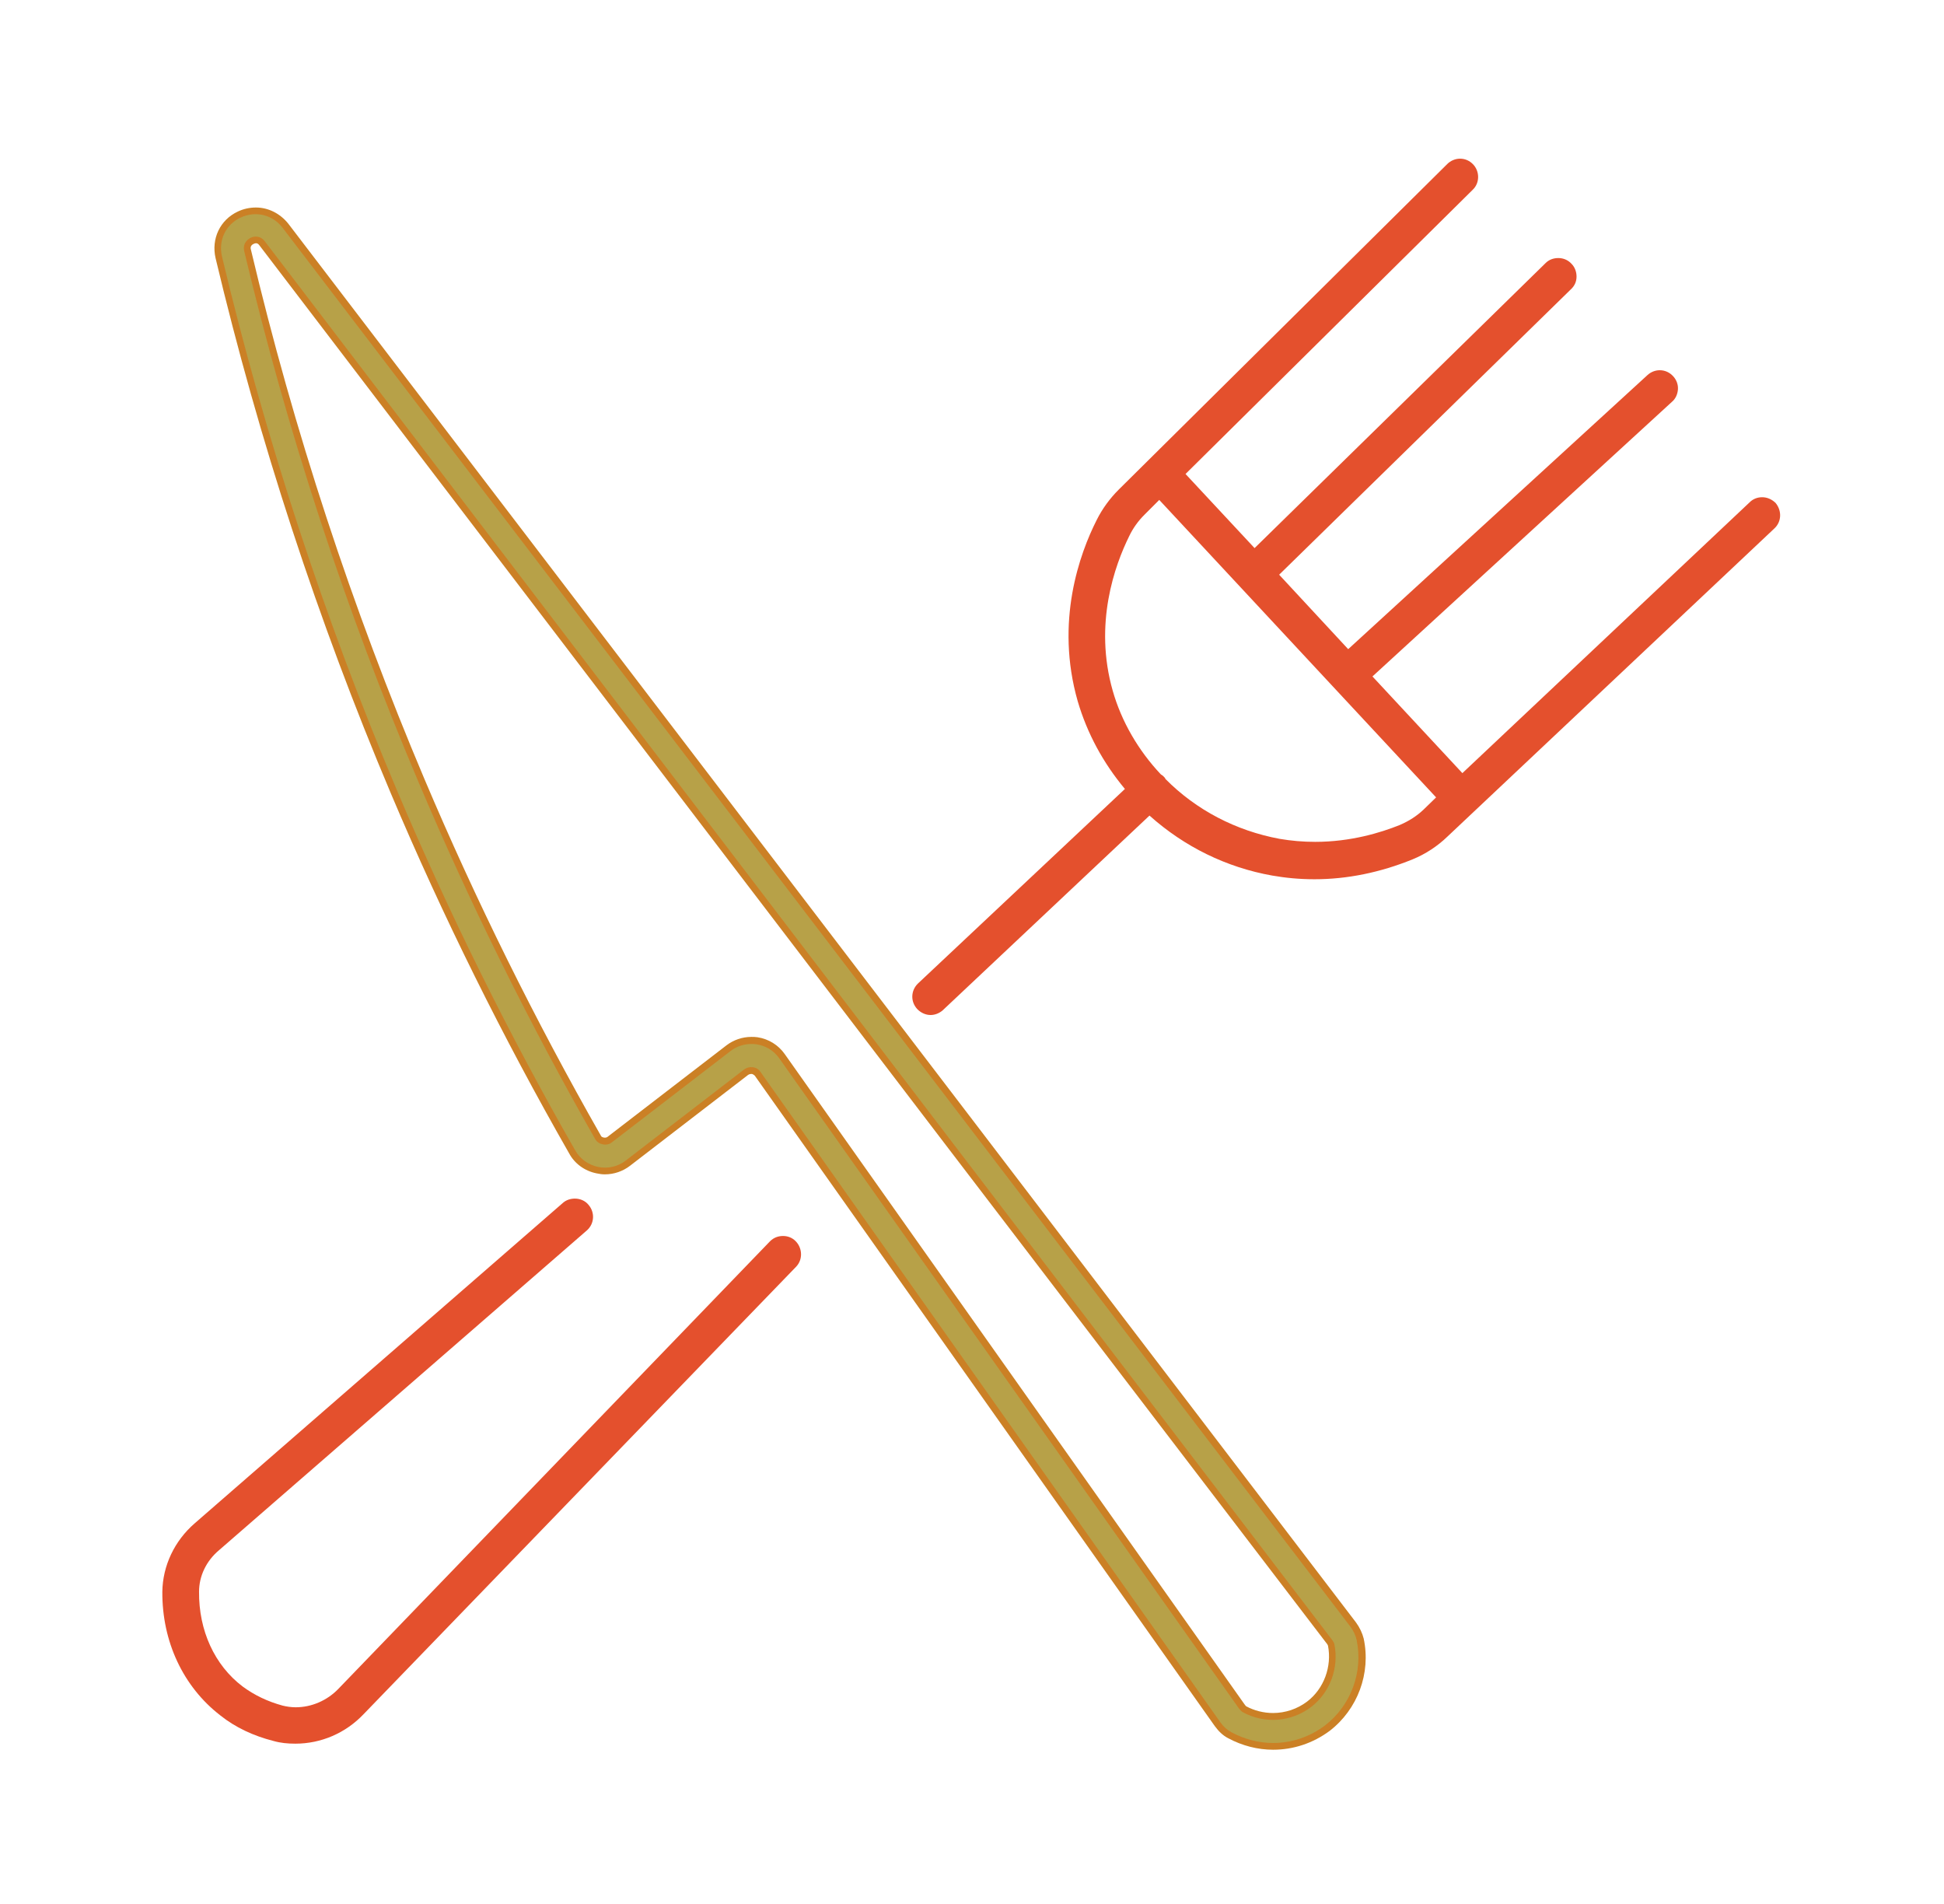<svg xmlns="http://www.w3.org/2000/svg" xmlns:xlink="http://www.w3.org/1999/xlink" enable-background="new 0 0 518.3 500" preserveAspectRatio="xMidYMid meet" version="1.0" viewBox="-25.2 -32.4 577.2 565.1" zoomAndPan="magnify" style="fill: rgb(0, 0, 0);"><filter xmlns:xlink="http://www.w3.org/1999/xlink" id="__id22770_sfh104bkwj" xlink:actuate="onLoad" xlink:show="other" xlink:type="simple"><feGaussianBlur stdDeviation="7"></feGaussianBlur></filter><g id="__id22771_sfh104bkwj"><path d="M352.8,487c-4.6,0-9.2-1.2-13.3-3.4c-1.6-0.8-2.9-2.1-4-3.6L198.9,286.9 c-0.2-0.2-0.5-0.4-0.8-0.5c-0.1,0-0.1,0-0.2,0c-0.4,0-0.7,0.1-1,0.3l-35.1,27c-2.1,1.6-4.7,2.5-7.4,2.5c-0.8,0-1.6-0.1-2.5-0.3 c-3.5-0.7-6.5-2.9-8.1-5.9c-19.6-34.3-37.5-70.3-53-107c-21.6-51.1-39.1-104.6-52-158.8c-1.3-5.7,1.3-11.3,6.6-13.8 c1.7-0.8,3.5-1.2,5.4-1.2c3.7,0,7.2,1.8,9.6,4.8l204.5,267.8l112.5,147.4c1.1,1.5,1.9,3.2,2.3,4.8c2.2,10.3-1.8,21-10.1,27.4 C364.6,485.1,358.8,487,352.8,487z M344.8,474.1c2.4,1.3,5.2,2,8,2c3.6,0,7.2-1.2,10.1-3.4c5-3.8,7.4-10.4,6.2-16.6 c0,0-0.1-0.2-0.2-0.4L255.7,307.6L51.8,40.4c-0.3-0.4-0.6-0.6-1-0.6c-0.2,0-0.5,0.1-0.7,0.2c-1.1,0.5-0.9,1.4-0.8,1.7 C62,95.3,79.4,148.2,100.8,198.8c15.2,35.9,32.8,71.5,52.4,105.9c0.1,0.3,0.4,0.5,1,0.6c0.1,0,0.2,0,0.3,0c0.3,0,0.5-0.1,0.8-0.3 l0.1-0.1l35.1-27c2.1-1.6,4.7-2.5,7.4-2.5c0.5,0,1.2,0,1.8,0.1c3.3,0.5,6.2,2.3,8.1,5l136.5,193C344.5,473.8,344.7,474,344.8,474.1 z" filter="url(#__id22770_sfh104bkwj)" style="fill: rgb(203, 128, 37);"></path></g><g id="__id22772_sfh104bkwj"><path d="M263.2,303l112.5,147.4l0,0c0.9,1.2,1.6,2.6,1.9,4c2,9.5-1.7,19.5-9.4,25.4c-4.5,3.4-9.9,5.2-15.4,5.2 c-4.2,0-8.5-1.1-12.4-3.2c-1.3-0.7-2.4-1.7-3.3-3l-136.5-193c-0.5-0.8-1.4-1.3-2.3-1.4c-0.9-0.1-1.8,0.1-2.6,0.7l-35.1,27 c-2.3,1.8-5.3,2.5-8.2,1.9s-5.4-2.4-6.8-4.9c-19.7-34.4-37.5-70.4-52.9-106.8c-21.6-51.1-39.1-104.5-52-158.6 c-1.1-4.8,1.1-9.4,5.5-11.5c4.5-2.1,9.5-0.9,12.5,3L263.2,303 M257.3,306.4L53.4,39.2c-1.2-1.6-3-1.6-4.2-1 c-0.6,0.3-2.4,1.4-1.9,3.9C60.1,95.9,77.5,148.9,99,199.6c15.3,36.2,33,71.9,52.5,106.1c0.5,0.9,1.3,1.4,2.3,1.6s2,0,2.8-0.7 l35.1-27c1.8-1.4,4-2.1,6.2-2.1c0.5,0,1,0,1.5,0.1c2.8,0.4,5.2,1.9,6.8,4.2l136.5,193c0.3,0.4,0.7,0.8,1,1c6.5,3.6,14.5,3,20.4-1.5 c5.6-4.3,8.3-11.6,6.9-18.6c-0.1-0.4-0.3-0.8-0.6-1.2L257.3,306.4" style="fill: rgb(183, 161, 72);"></path></g><g id="__id22773_sfh104bkwj"><path d="M62.5,485.2c-2.3,0-4.4-0.2-6.5-0.8c-5.9-1.5-11.3-4-15.8-7.6 c-11-8.5-17.3-21.9-17.2-36.7c0.1-7.7,3.6-15.1,9.6-20.3l109.3-95.1c1-0.9,2.3-1.3,3.6-1.3c1.5,0,3,0.6,4,1.8 c2,2.3,1.8,5.6-0.4,7.6l-109.3,95c-3.8,3.2-5.9,7.7-5.9,12.3c-0.1,11.5,4.6,21.8,12.9,28.1c3.5,2.6,7.5,4.5,11.9,5.7 c1.2,0.3,2.6,0.5,3.9,0.5c4.7,0,9.3-2,12.6-5.4l128.2-132.9c1.1-1.1,2.4-1.6,3.9-1.6c1.4,0,2.7,0.5,3.7,1.5 c2.1,2.1,2.2,5.5,0.2,7.6L82.8,476.4C77.4,482.1,70.1,485.2,62.5,485.2z M251.1,268.9c-1.4,0-2.8-0.6-3.9-1.7 c-2.1-2.2-2-5.5,0.1-7.6l61.5-57.8c-6.5-7.8-11.2-16.5-14-26c-6.8-23.7,0.6-43.9,5.6-53.8c1.7-3.4,3.9-6.4,6.6-9.1l97.5-96.6 c1-1,2.4-1.6,3.8-1.6c1.5,0,2.8,0.6,3.8,1.6c2.1,2.1,2.1,5.6,0,7.6l-85.3,84.4l20.5,22l86.4-84.6c1-1,2.3-1.5,3.8-1.5 s2.9,0.6,3.9,1.7c1,1,1.5,2.4,1.5,3.8c0,1.5-0.6,2.8-1.7,3.8l-86.6,84.7l20.5,22.1L464,78.9c1-0.9,2.3-1.4,3.6-1.4 c1.5,0,2.9,0.6,4,1.8c1,1.1,1.5,2.5,1.4,3.9s-0.7,2.8-1.8,3.7l-88.9,81.5l26.7,28.7l85.3-80.4c1-1,2.3-1.5,3.7-1.5 c1.5,0,2.8,0.6,3.9,1.6l0.1,0.1c1.9,2.3,1.8,5.6-0.4,7.6l-97,91.4c-3,2.9-6.5,5.2-10.4,6.8c-9.6,3.9-19.4,5.9-29.1,5.9 c-4.5,0-8.6-0.4-12.6-1.1c-13.5-2.4-26-8.5-36.4-17.8l-61.5,57.9C253.6,268.4,252.4,268.9,251.1,268.9z M320.8,198.8 c9.2,9.3,21,15.4,33.9,17.8c3.5,0.6,7,0.9,10.6,0.9c10.5,0,19.4-2.7,25.1-5c2.8-1.2,5.1-2.7,7.1-4.6l3.7-3.6L319,116l-4.4,4.4 c-1.9,1.9-3.4,4-4.5,6.3c-4.3,8.7-10.6,26.1-4.9,46c2.6,9.1,7.6,17.7,14.3,24.8c0.2,0.1,0.5,0.3,0.8,0.6 C320.6,198.4,320.8,198.6,320.8,198.8z" filter="url(#__id22770_sfh104bkwj)" style="fill: rgb(228, 80, 45);"></path></g><g id="__id22774_sfh104bkwj"><path d="M62.5,483.2c-2,0-4-0.2-6-0.7c-5.6-1.4-10.7-3.8-15.1-7.2c-10.5-8.1-16.5-20.9-16.4-35.1 c0.1-7.1,3.3-13.9,8.9-18.8l109.3-95.1c1.4-1.2,3.5-1.1,4.8,0.3c1.2,1.4,1.1,3.5-0.3,4.8l-109.3,95c-4.2,3.6-6.6,8.6-6.6,13.8 c-0.1,12.1,4.9,23,13.7,29.7c3.7,2.8,7.9,4.8,12.6,6c6.5,1.6,13.6-0.5,18.4-5.5l128.2-132.9c1.3-1.3,3.4-1.4,4.8-0.1 c1.3,1.3,1.4,3.4,0.1,4.8L81.4,475C76.3,480.3,69.5,483.2,62.5,483.2z M500.4,123l-97,91.4c-2.9,2.8-6.2,4.9-9.8,6.4 c-6.9,2.8-16.7,5.7-28.3,5.7c-3.9,0-8-0.3-12.2-1.1c-14.1-2.5-26.8-9.2-36.8-18.6L253.4,266c-0.7,0.6-1.5,0.9-2.3,0.9 c-0.9,0-1.8-0.4-2.5-1.1c-1.3-1.4-1.2-3.5,0.1-4.8l62.8-59.1c-6.8-7.7-11.9-16.7-14.8-26.7c-6.5-22.8,0.6-42.6,5.5-52.3 c1.6-3.2,3.7-6.1,6.2-8.6l97.5-96.6c1.3-1.3,3.5-1.3,4.8,0s1.3,3.5,0,4.8L324,108.3l23.2,24.9l87.9-86c1.3-1.3,3.5-1.3,4.8,0.1 c1.3,1.3,1.3,3.5-0.1,4.8l-88,86.1l23.2,25l90.4-82.8c1.4-1.3,3.5-1.2,4.8,0.2c1.3,1.4,1.2,3.5-0.2,4.8l-90.4,82.8l29.4,31.7 l86.8-81.8c1.4-1.3,3.5-1.2,4.8,0.1C501.8,119.6,501.8,121.7,500.4,123z M404,204.4l-31.8-34.2l0,0l0,0l-53.1-57.1l-5.9,5.9 c-2,2-3.7,4.3-4.9,6.8c-4.4,8.9-10.9,26.9-5,47.4c2.8,9.8,8.1,18.7,15,25.9c0.2,0.1,0.4,0.2,0.6,0.4s0.2,0.4,0.4,0.6 c9.3,9.4,21.5,16,35.1,18.5c15.2,2.7,28.4-0.8,36.8-4.2c2.8-1.2,5.4-2.8,7.7-5L404,204.4z" style="fill: rgb(228, 80, 45);"></path></g></svg>